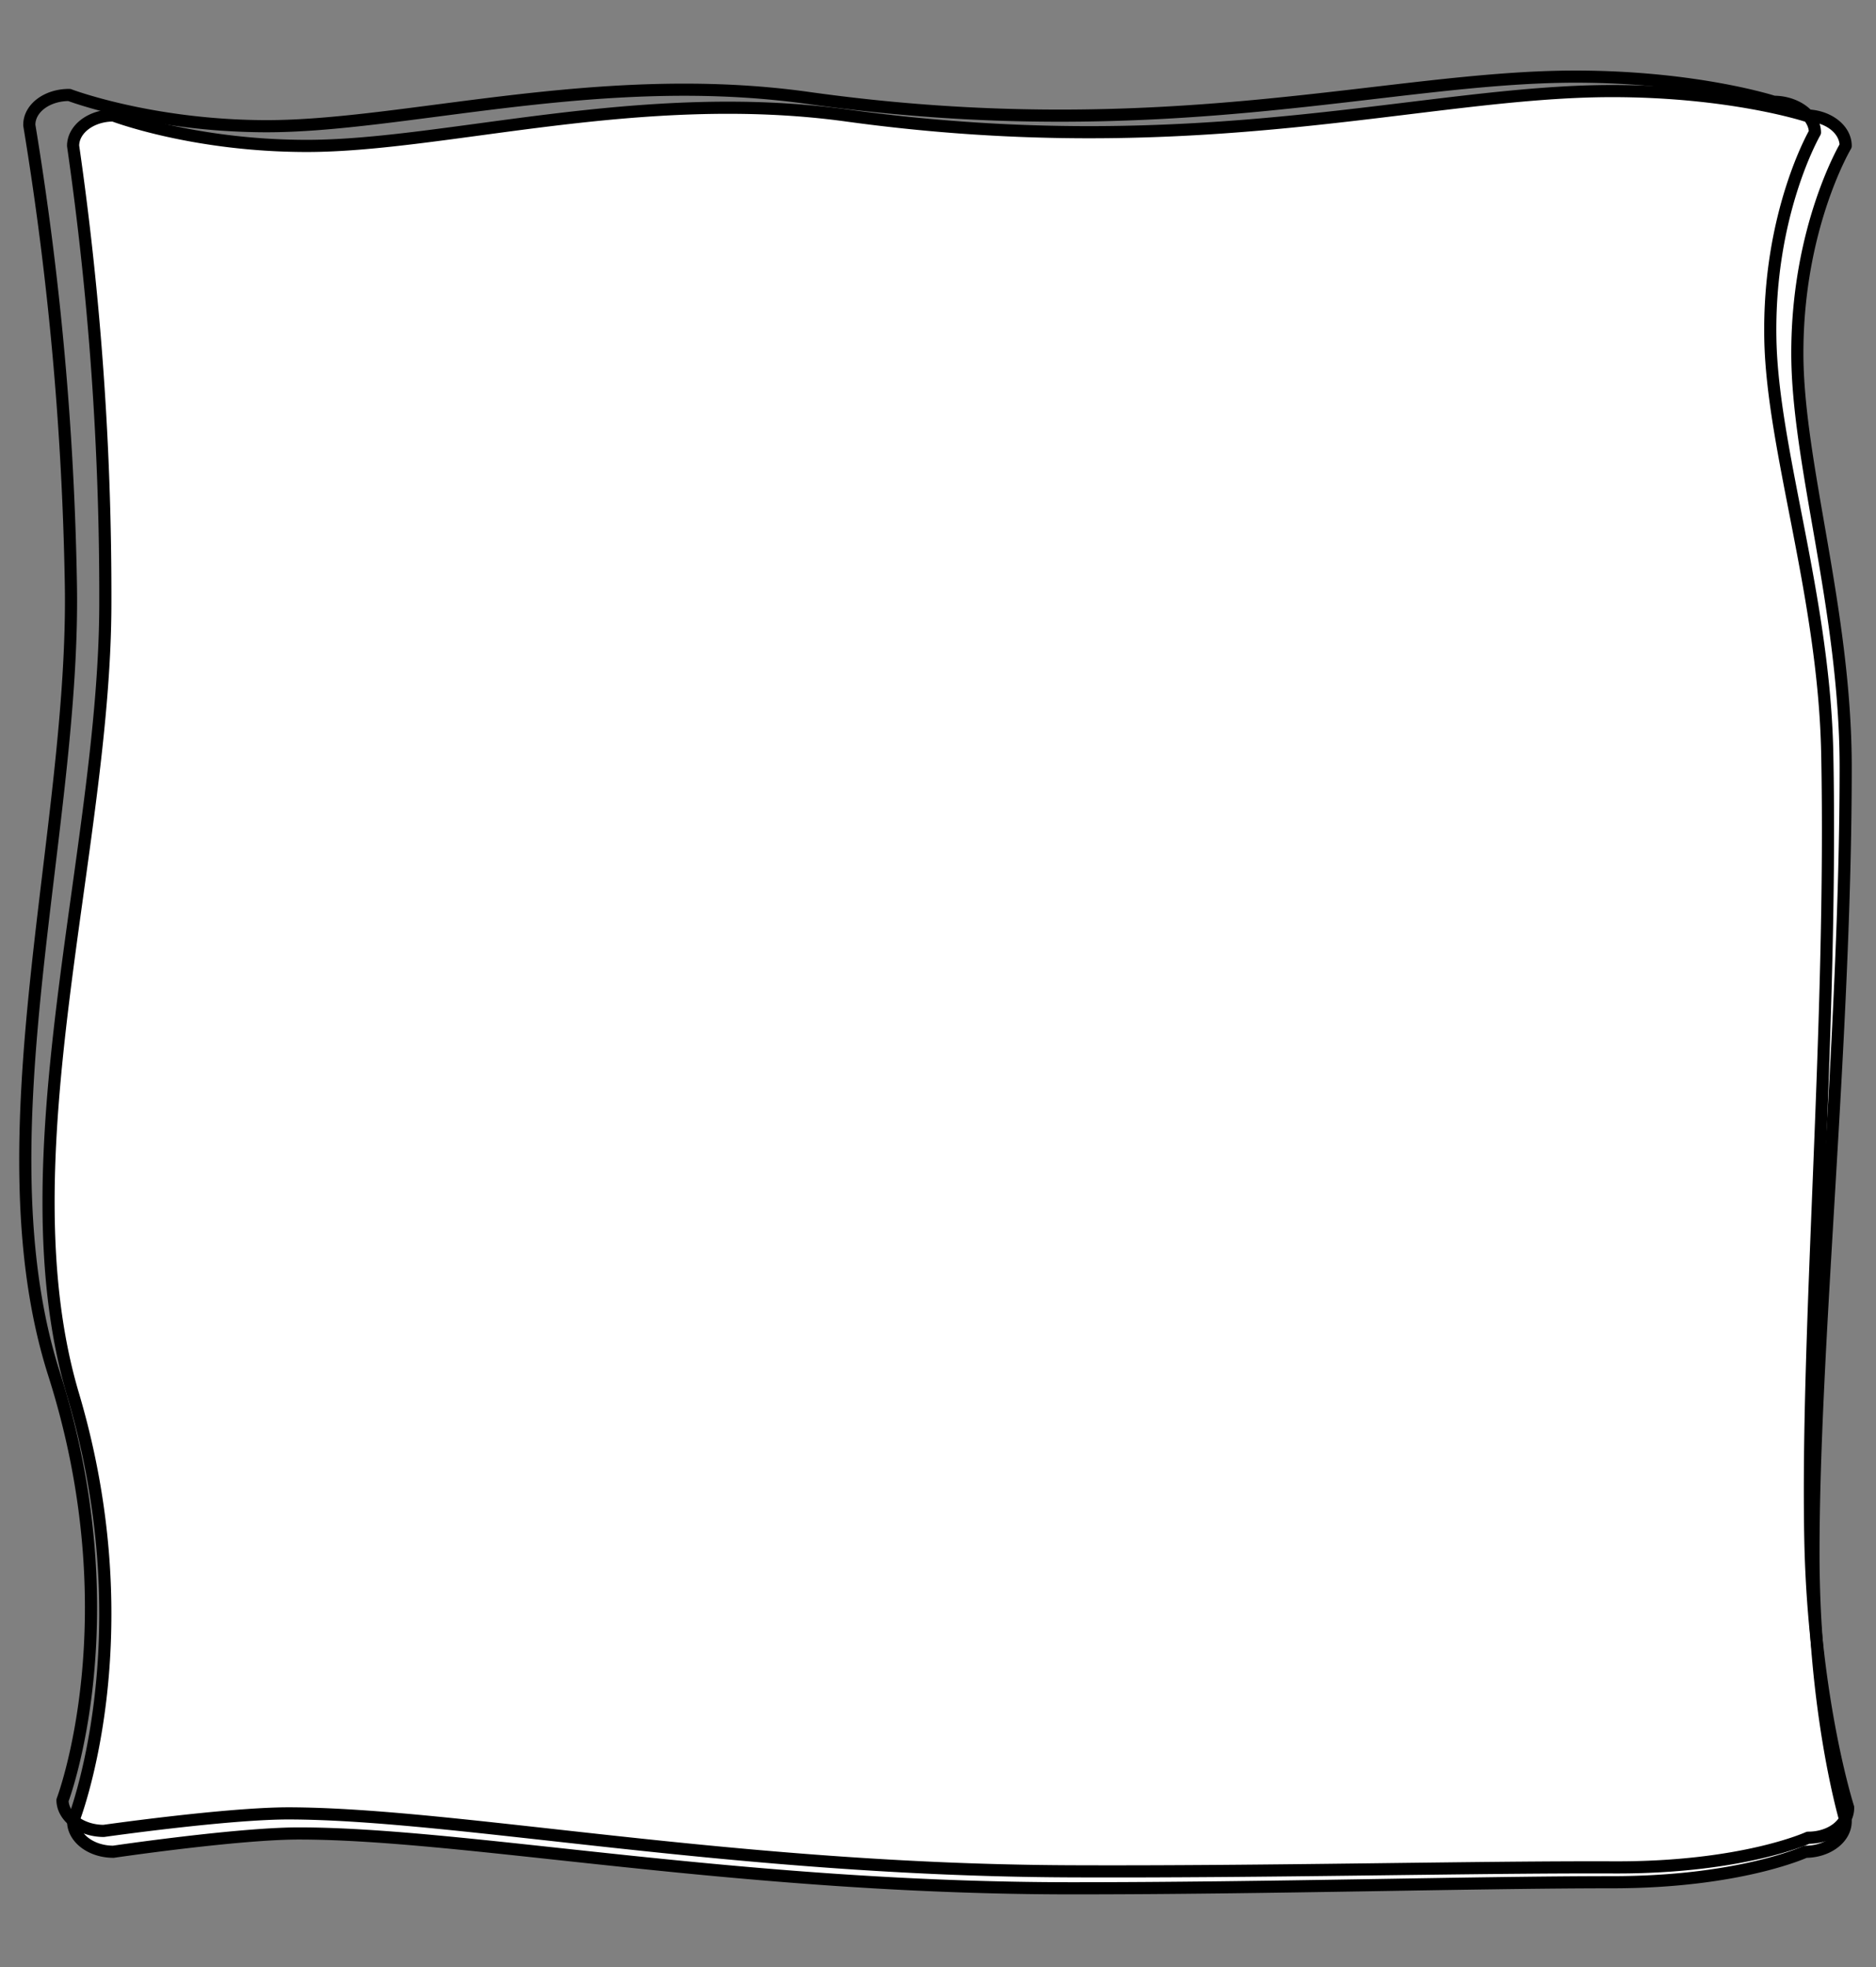 <svg id="Portfolio" xmlns="http://www.w3.org/2000/svg" width="309" height="324" viewBox="0 0 309 324">
  <rect x="0" y="0" width="309" height="324" fill="#808080" stroke="none"/>
  <defs>
    <style>
      .cls-1, .cls-2 {
        fill: #fff;
        stroke: #000;
        stroke-linejoin: round;
        stroke-width: 2px;
        fill-rule: evenodd;
      }

      .cls-2 {
        fill-opacity: 0;
      }
    </style>
  </defs>
  <g id="_1" data-name="1">
    <g id="Image">
      <path id="Rounded_Rectangle_2" data-name="Rounded Rectangle 2" class="cls-1" d="M18.674,19.016s13.119,5.017,31.851,5.017c22.744,0,54.949-9.686,88.917-5.017C197.836,27.043,234.574,15,265.519,15c19.5,0,31.851,4.013,31.851,4.013,3.664,0,6.635,2.246,6.635,5.017,0,0-7.962,13.323-7.962,34.115,0,18.292,7.962,42.365,7.962,68.231,0,44.636-5.308,94.612-5.308,129.436,0,26.442,5.308,44.149,5.308,44.149,0,2.77-2.971,5.017-6.635,5.017,0,0-10.824,5.016-31.851,5.016-22.521,0-56.358,1-88.917,1-55.206,0-99.773-9.031-127.4-9.031-10.048,0-30.524,3.011-30.524,3.011-3.665,0-6.636-2.247-6.636-5.017,0,0,11.944-30.011,0-70.237-11.55-38.9,5.309-89.771,5.309-130.44a518.577,518.577,0,0,0-5.309-75.253C12.039,21.262,15.009,19.016,18.674,19.016Z"/>
      <path id="Rounded_Rectangle_2_copy" data-name="Rounded Rectangle 2 copy" class="cls-2" d="M11.414,15.641S24.728,20.709,43.6,20.785c22.911,0.092,55.162-9.463,89.472-4.658,58.982,8.26,95.752-3.63,126.925-3.506,19.644,0.079,32.165,4.141,32.165,4.141,3.692,0.015,6.729,2.272,6.784,5.042,0,0-7.758,13.289-7.347,34.076,0.362,18.288,8.86,42.387,9.372,68.247,0.884,44.627-3.475,94.571-2.785,129.387,0.523,26.437,6.221,44.161,6.221,44.161,0.055,2.77-2.894,5-6.585,4.989,0,0-10.8,4.972-31.986,4.888-22.687-.091-56.752.777-89.552,0.645-55.611-.222-100.686-9.43-128.519-9.541-10.122-.04-30.689,2.887-30.689,2.887-3.691-.015-6.729-2.272-6.784-5.043,0,0,11.438-29.955-1.39-70.221-12.405-38.938,3.571-89.731,2.766-130.39A517.977,517.977,0,0,0,4.829,20.63C4.774,17.86,7.722,15.626,11.414,15.641Z"/>
    </g>
  </g>
</svg>
